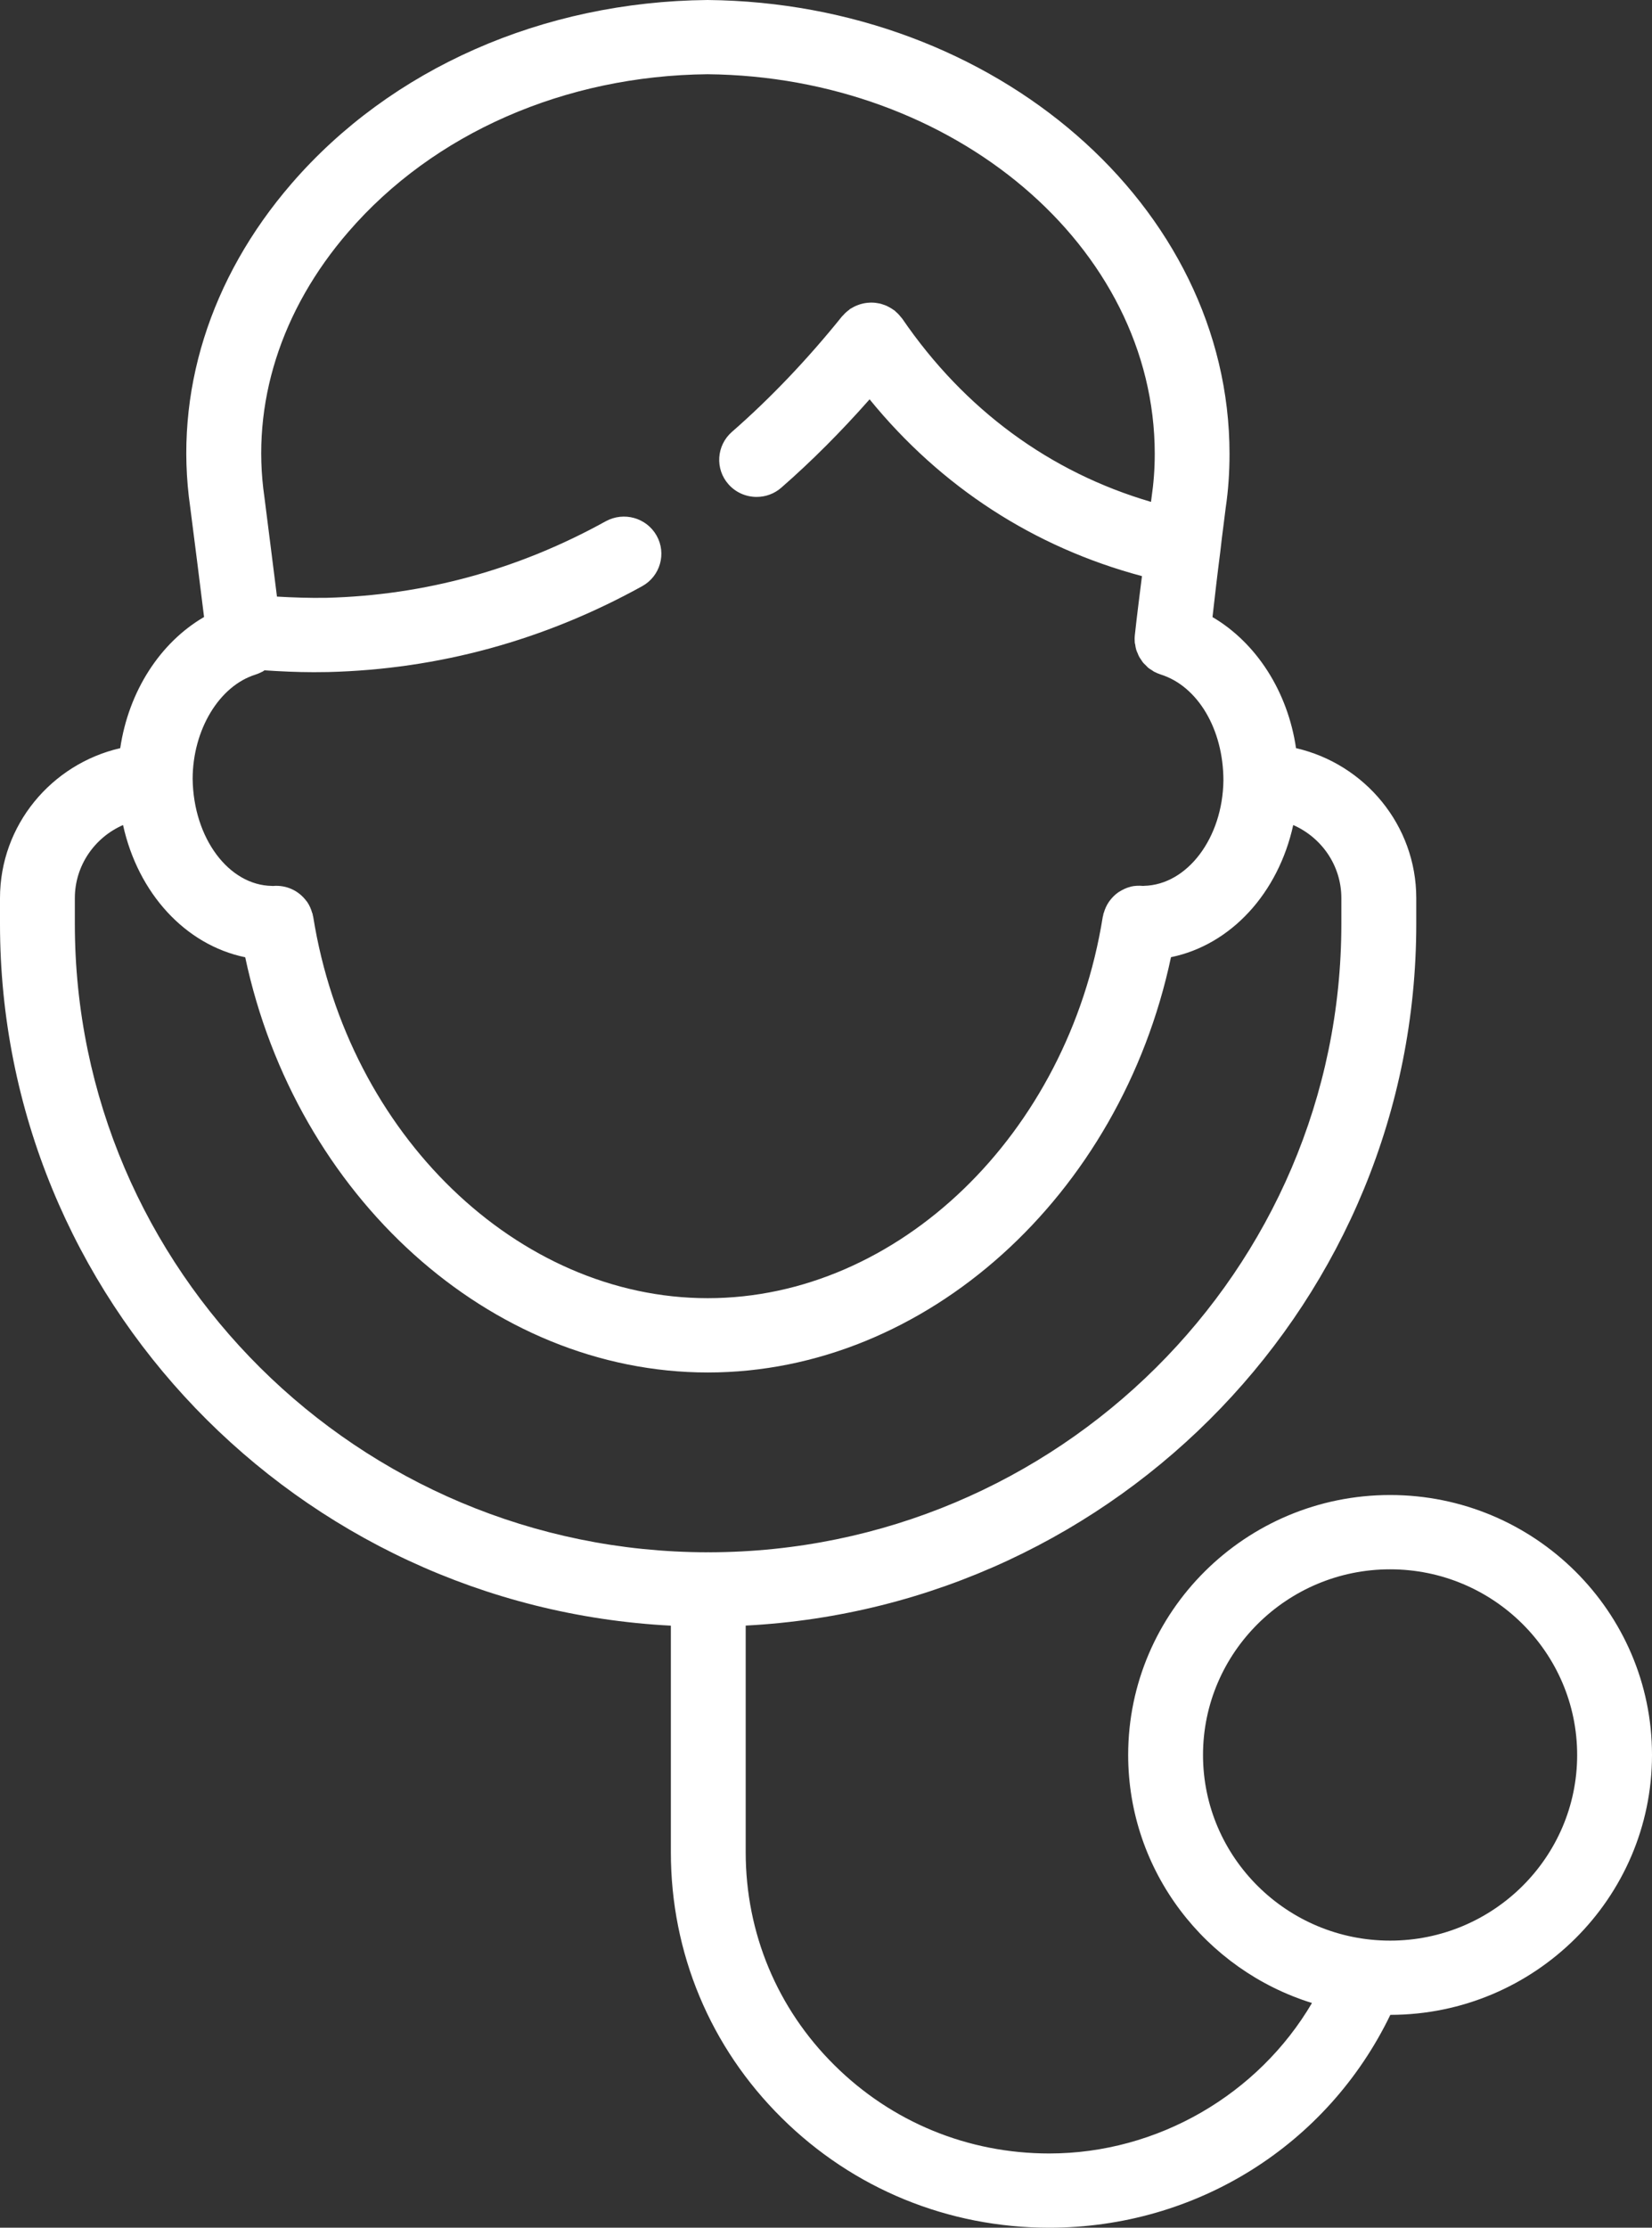 <svg width="23" height="31" viewBox="0 0 23 31" fill="none" xmlns="http://www.w3.org/2000/svg">
<rect x="0" y="0" width="23" height="31" fill="#333333" stroke="none"/>
<path d="M9.34 22.622V25.775C9.34 27.176 9.888 28.488 10.882 29.471C11.876 30.457 13.199 31 14.608 31C16.658 31 18.482 29.849 19.357 28.038C21.366 28.036 23 26.414 23 24.421C23 22.427 21.364 20.804 19.354 20.804C17.343 20.804 15.707 22.427 15.707 24.421C15.707 26.04 16.785 27.413 18.266 27.873C17.518 29.146 16.117 29.967 14.608 29.967C13.477 29.967 12.416 29.531 11.618 28.739C10.821 27.951 10.382 26.899 10.382 25.775V22.621C15.576 22.351 19.718 18.075 19.718 12.856V12.498C19.718 11.483 19.001 10.631 18.044 10.411C17.928 9.622 17.492 8.946 16.881 8.587C16.915 8.288 16.949 7.99 16.989 7.682C17.004 7.546 17.021 7.409 17.039 7.272L17.065 7.065C17.101 6.824 17.118 6.572 17.118 6.316C17.118 2.872 13.863 0.038 9.85 0C7.554 0.022 5.443 0.954 4.059 2.555C2.919 3.873 2.419 5.474 2.648 7.056C2.715 7.571 2.778 8.08 2.841 8.586C2.228 8.943 1.791 9.62 1.674 10.411C0.716 10.632 4.24754e-08 11.482 4.24754e-08 12.498V12.857C-0 18.076 4.144 22.353 9.339 22.622L9.34 22.622ZM16.749 24.422C16.749 22.997 17.918 21.838 19.354 21.838C20.79 21.838 21.958 22.997 21.958 24.422C21.958 25.846 20.79 27.005 19.354 27.005C17.918 27.005 16.749 25.846 16.749 24.422ZM3.558 9.387C3.559 9.387 3.56 9.387 3.56 9.386C3.588 9.378 3.613 9.366 3.638 9.354C3.643 9.35 3.65 9.349 3.656 9.346C3.665 9.34 3.673 9.334 3.682 9.328C3.908 9.343 4.135 9.354 4.367 9.354C4.435 9.354 4.503 9.353 4.571 9.352C6.107 9.313 7.577 8.911 8.941 8.157C9.192 8.018 9.282 7.703 9.142 7.454C9.001 7.204 8.685 7.116 8.433 7.254C7.218 7.926 5.91 8.284 4.548 8.319C4.312 8.323 4.083 8.315 3.856 8.302C3.798 7.842 3.741 7.383 3.681 6.916C3.493 5.625 3.908 4.315 4.85 3.227C6.038 1.852 7.865 1.053 9.85 1.033C13.284 1.066 16.077 3.436 16.077 6.316C16.077 6.523 16.062 6.724 16.032 6.928L16.025 6.984C14.618 6.572 13.429 5.701 12.562 4.435C12.557 4.428 12.552 4.423 12.546 4.416C12.536 4.403 12.525 4.39 12.513 4.377C12.5 4.363 12.486 4.35 12.472 4.338C12.467 4.333 12.462 4.328 12.456 4.322C12.45 4.318 12.443 4.315 12.437 4.31C12.421 4.299 12.405 4.288 12.388 4.279C12.374 4.271 12.36 4.264 12.346 4.257C12.33 4.25 12.315 4.244 12.298 4.239C12.282 4.233 12.265 4.228 12.249 4.224C12.233 4.221 12.218 4.218 12.202 4.216C12.185 4.213 12.168 4.212 12.15 4.211C12.134 4.21 12.117 4.211 12.101 4.212C12.084 4.213 12.068 4.214 12.051 4.217C12.035 4.219 12.018 4.223 12.002 4.227C11.985 4.231 11.969 4.236 11.953 4.242C11.938 4.247 11.923 4.254 11.908 4.26C11.891 4.268 11.875 4.277 11.858 4.287C11.851 4.291 11.844 4.294 11.837 4.298C11.831 4.303 11.826 4.308 11.82 4.313C11.805 4.324 11.791 4.335 11.777 4.348C11.764 4.36 11.751 4.373 11.74 4.386C11.735 4.392 11.728 4.397 11.723 4.403C11.239 5.004 10.723 5.545 10.189 6.011C9.974 6.2 9.953 6.527 10.143 6.74C10.246 6.856 10.39 6.915 10.534 6.915C10.656 6.915 10.779 6.873 10.878 6.786C11.301 6.417 11.712 6.004 12.107 5.557C13.103 6.779 14.399 7.617 15.899 8.017C15.865 8.291 15.829 8.565 15.8 8.837C15.796 8.873 15.796 8.908 15.799 8.943C15.8 8.952 15.803 8.961 15.805 8.97C15.808 8.994 15.812 9.018 15.819 9.041C15.824 9.059 15.832 9.076 15.84 9.093C15.845 9.106 15.85 9.12 15.857 9.133C15.865 9.15 15.877 9.165 15.887 9.18C15.895 9.192 15.902 9.205 15.911 9.216C15.922 9.231 15.936 9.243 15.949 9.255C15.96 9.266 15.97 9.278 15.981 9.288C15.999 9.304 16.02 9.316 16.041 9.329C16.049 9.334 16.055 9.34 16.064 9.345C16.094 9.361 16.126 9.375 16.16 9.386C16.674 9.548 17.033 10.145 17.033 10.863C17.022 11.662 16.53 12.313 15.928 12.327C15.924 12.327 15.919 12.329 15.914 12.328C15.856 12.323 15.798 12.325 15.743 12.338C15.742 12.339 15.74 12.339 15.739 12.34C15.682 12.354 15.631 12.379 15.583 12.409C15.579 12.412 15.575 12.414 15.57 12.417C15.525 12.448 15.485 12.488 15.451 12.533C15.447 12.539 15.442 12.544 15.438 12.551C15.407 12.596 15.384 12.647 15.368 12.702C15.367 12.707 15.364 12.711 15.362 12.716C15.361 12.723 15.361 12.731 15.359 12.738C15.357 12.746 15.354 12.752 15.353 12.76C14.869 15.784 12.505 18.065 9.853 18.065C7.206 18.065 4.845 15.784 4.361 12.76C4.36 12.752 4.357 12.745 4.355 12.738C4.354 12.731 4.354 12.724 4.352 12.716C4.351 12.712 4.347 12.708 4.346 12.703C4.331 12.648 4.307 12.596 4.276 12.55C4.272 12.545 4.269 12.541 4.265 12.537C4.16 12.395 3.987 12.312 3.799 12.329C3.795 12.329 3.79 12.328 3.785 12.328C3.186 12.319 2.693 11.666 2.682 10.838C2.684 10.155 3.052 9.544 3.559 9.387L3.558 9.387ZM1.042 12.498C1.042 12.044 1.319 11.653 1.713 11.481C1.922 12.43 2.58 13.149 3.414 13.321C4.119 16.641 6.822 19.099 9.855 19.099C12.893 19.099 15.599 16.64 16.303 13.32C17.138 13.148 17.796 12.43 18.005 11.481C18.399 11.654 18.675 12.043 18.675 12.498V12.856C18.675 17.673 14.729 21.592 9.875 21.601C9.87 21.601 9.866 21.6 9.861 21.6C9.855 21.6 9.851 21.601 9.845 21.601C4.99 21.594 1.042 17.674 1.042 12.856L1.042 12.498Z" fill="white"/>
</svg>
